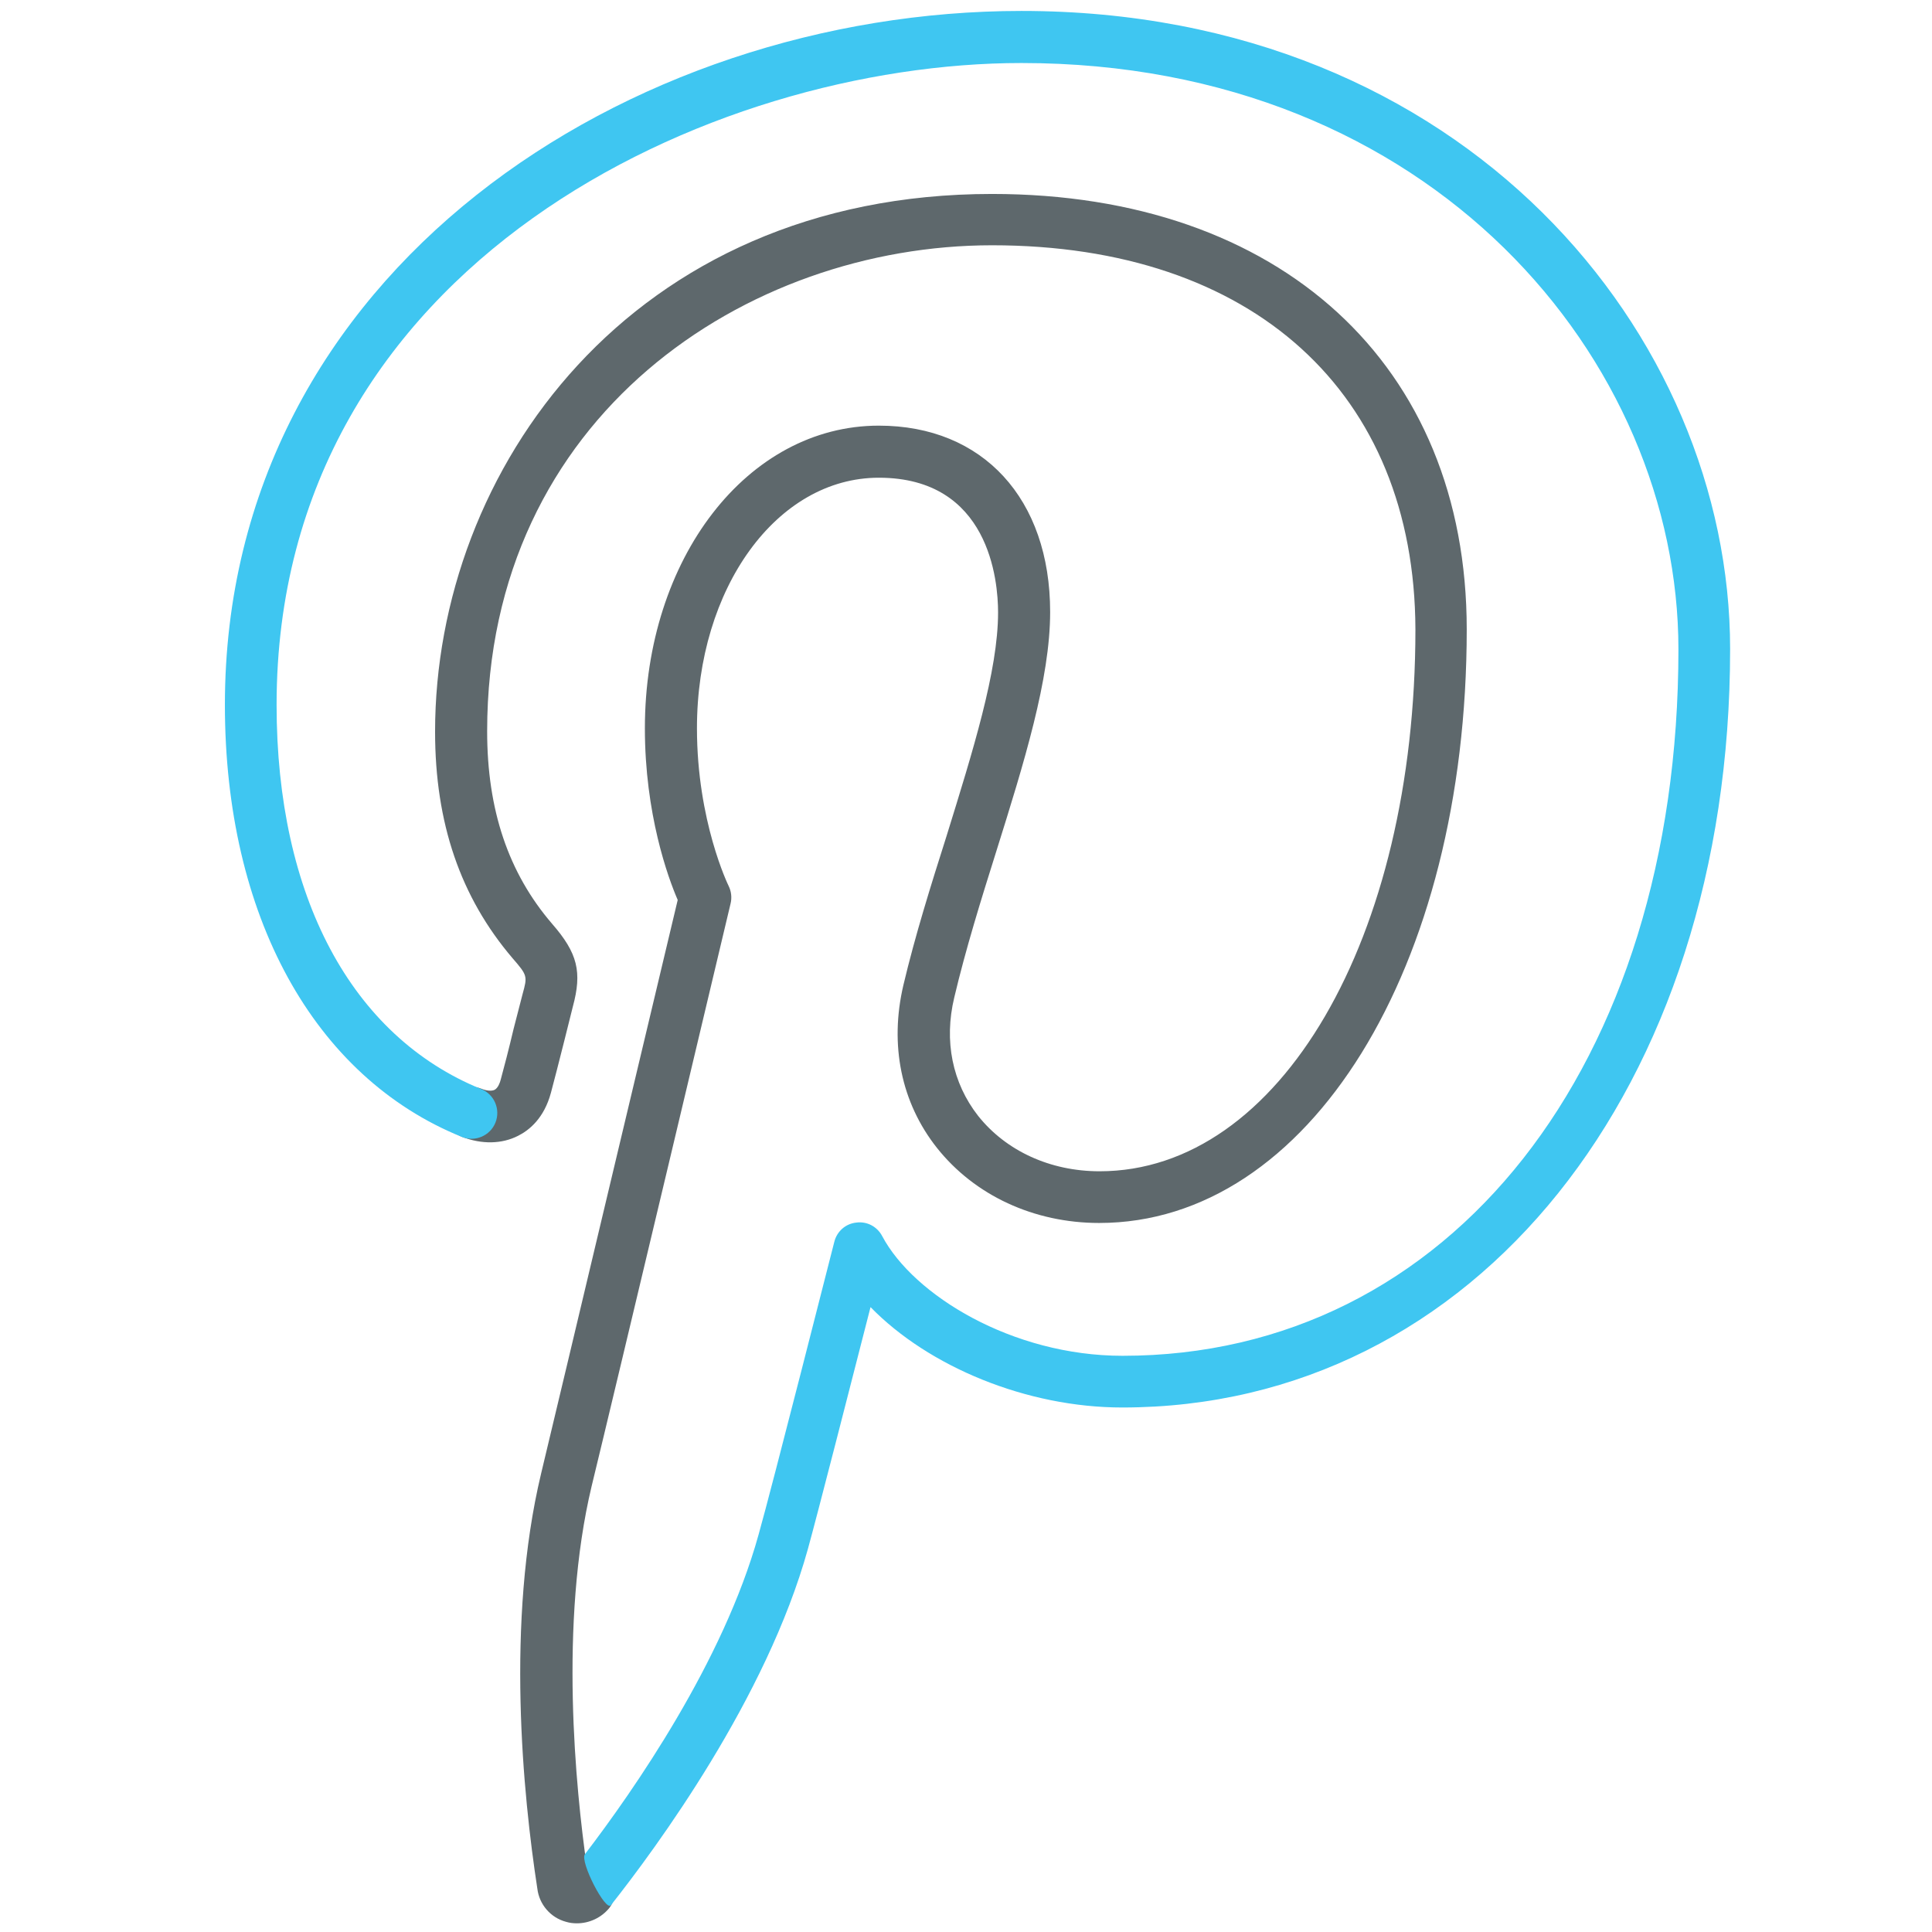 <?xml version="1.0" encoding="utf-8"?>
<!-- Generator: Adobe Illustrator 22.0.0, SVG Export Plug-In . SVG Version: 6.00 Build 0)  -->
<svg version="1.1" id="Layer_1" xmlns="http://www.w3.org/2000/svg" xmlns:xlink="http://www.w3.org/1999/xlink" x="0px" y="0px"
	 viewBox="0 0 512 512" style="enable-background:new 0 0 512 512;" xml:space="preserve">
<style type="text/css">
	.st0{fill:#5E686C;}
	.st1{fill:#3FC6F1;}
</style>
<path class="st0" d="M152.9,509.7c-1,0-1.9-0.1-2.9-0.4c-4.1-1.1-7.1-4.6-7.6-8.8c-3.8-24.7-8.4-70.7,1-110
	c5.1-21.2,32-134.5,36.2-152c-2.6-6-8.7-22.8-8.7-45.5c0-45,27.2-80.2,62-80.2c27.6,0,45.4,19.4,45.4,49.4
	c0,17.7-6.9,39.9-14.3,63.5c-4,12.7-8.1,25.9-11.1,38.6c-2.8,11.6-0.5,22.7,6.3,31.4c7.4,9.3,19.1,14.7,32.2,14.7
	c47.7,0,83.7-61.7,83.7-143.6C374.9,104,332,65,262.9,65c-64.9,0-133.8,45.1-133.8,128.8c0,20.8,5.6,37.5,17.2,51
	c6.8,7.8,8,12.8,5.5,22l-2.3,9.2c-1.3,5.1-2.7,10.7-3.5,13.6c-1.8,6.7-5.7,9.9-8.7,11.4c-4.3,2.2-9.6,2.3-14.8,0.3
	c-3.5-1.4-5.3-5.4-3.9-8.9c1.4-3.5,5.3-5.3,8.9-3.9c1.5,0.6,2.8,0.7,3.6,0.3c0.9-0.5,1.4-1.9,1.6-2.7c0.8-2.9,2.2-8.3,3.4-13.4
	l2.4-9.3c1.3-4.7,1.3-4.9-2.7-9.5c-13.8-16.2-20.5-35.8-20.5-60c0-69.1,51.7-142.5,147.6-142.5c76.4,0,125.8,45.3,125.8,115.4
	c0,89.7-41.9,157.3-97.4,157.3c-17.3,0-33-7.3-43-19.9c-9.5-12-12.6-27.3-8.9-43.1c3.1-13.1,7.3-26.5,11.4-39.4
	c7-22.6,13.7-43.9,13.7-59.4c0-8.4-2.3-35.7-31.6-35.7c-27,0-48.2,29.2-48.2,66.4c0,24.6,8.3,41.6,8.4,41.8c0.7,1.4,0.9,3.1,0.5,4.7
	c0,0-31.2,131.4-36.8,154.3c-8.7,36.4-4.2,80.5-1.3,100.8c1.7-0.1,3.3,0.3,4.7,1.4c3,2.3,3.6,6.6,1.3,9.6
	C159.4,508.2,156.2,509.7,152.9,509.7z"/>
<path class="st1" d="M155,491.4c13-17,36.7-51.1,46-84.6c3.5-12.3,19.9-77,20.1-77.7c0.7-2.8,3-4.8,5.8-5.1c2.9-0.4,5.6,1.1,6.9,3.6
	c8.3,15.6,34.4,31.7,63.7,31.7c86.7,0,147.3-77,147.3-187.2c0-76.4-65.1-155.4-174.1-155.4c-82,0-197.4,52.8-197.4,170.1
	c0,50.7,19.8,87.8,54.2,101.8c3.5,1.4,5.2,5.4,3.8,8.9c-1.4,3.5-5.4,5.2-8.9,3.8c-39.3-15.9-62.8-58.7-62.8-114.5
	C59.6,71.7,167,2.9,270.7,2.9c117.6,0,187.8,86,187.8,169.1c0,116.4-67.7,201-161.1,201c-25.3,0-51.3-10.8-66.7-26.6
	c-5.1,19.9-14.1,55.1-16.6,64.1c-11,39.6-40.2,79.2-52.2,94.4C160.5,506.7,153.6,493.3,155,491.4z"/>
</svg>
